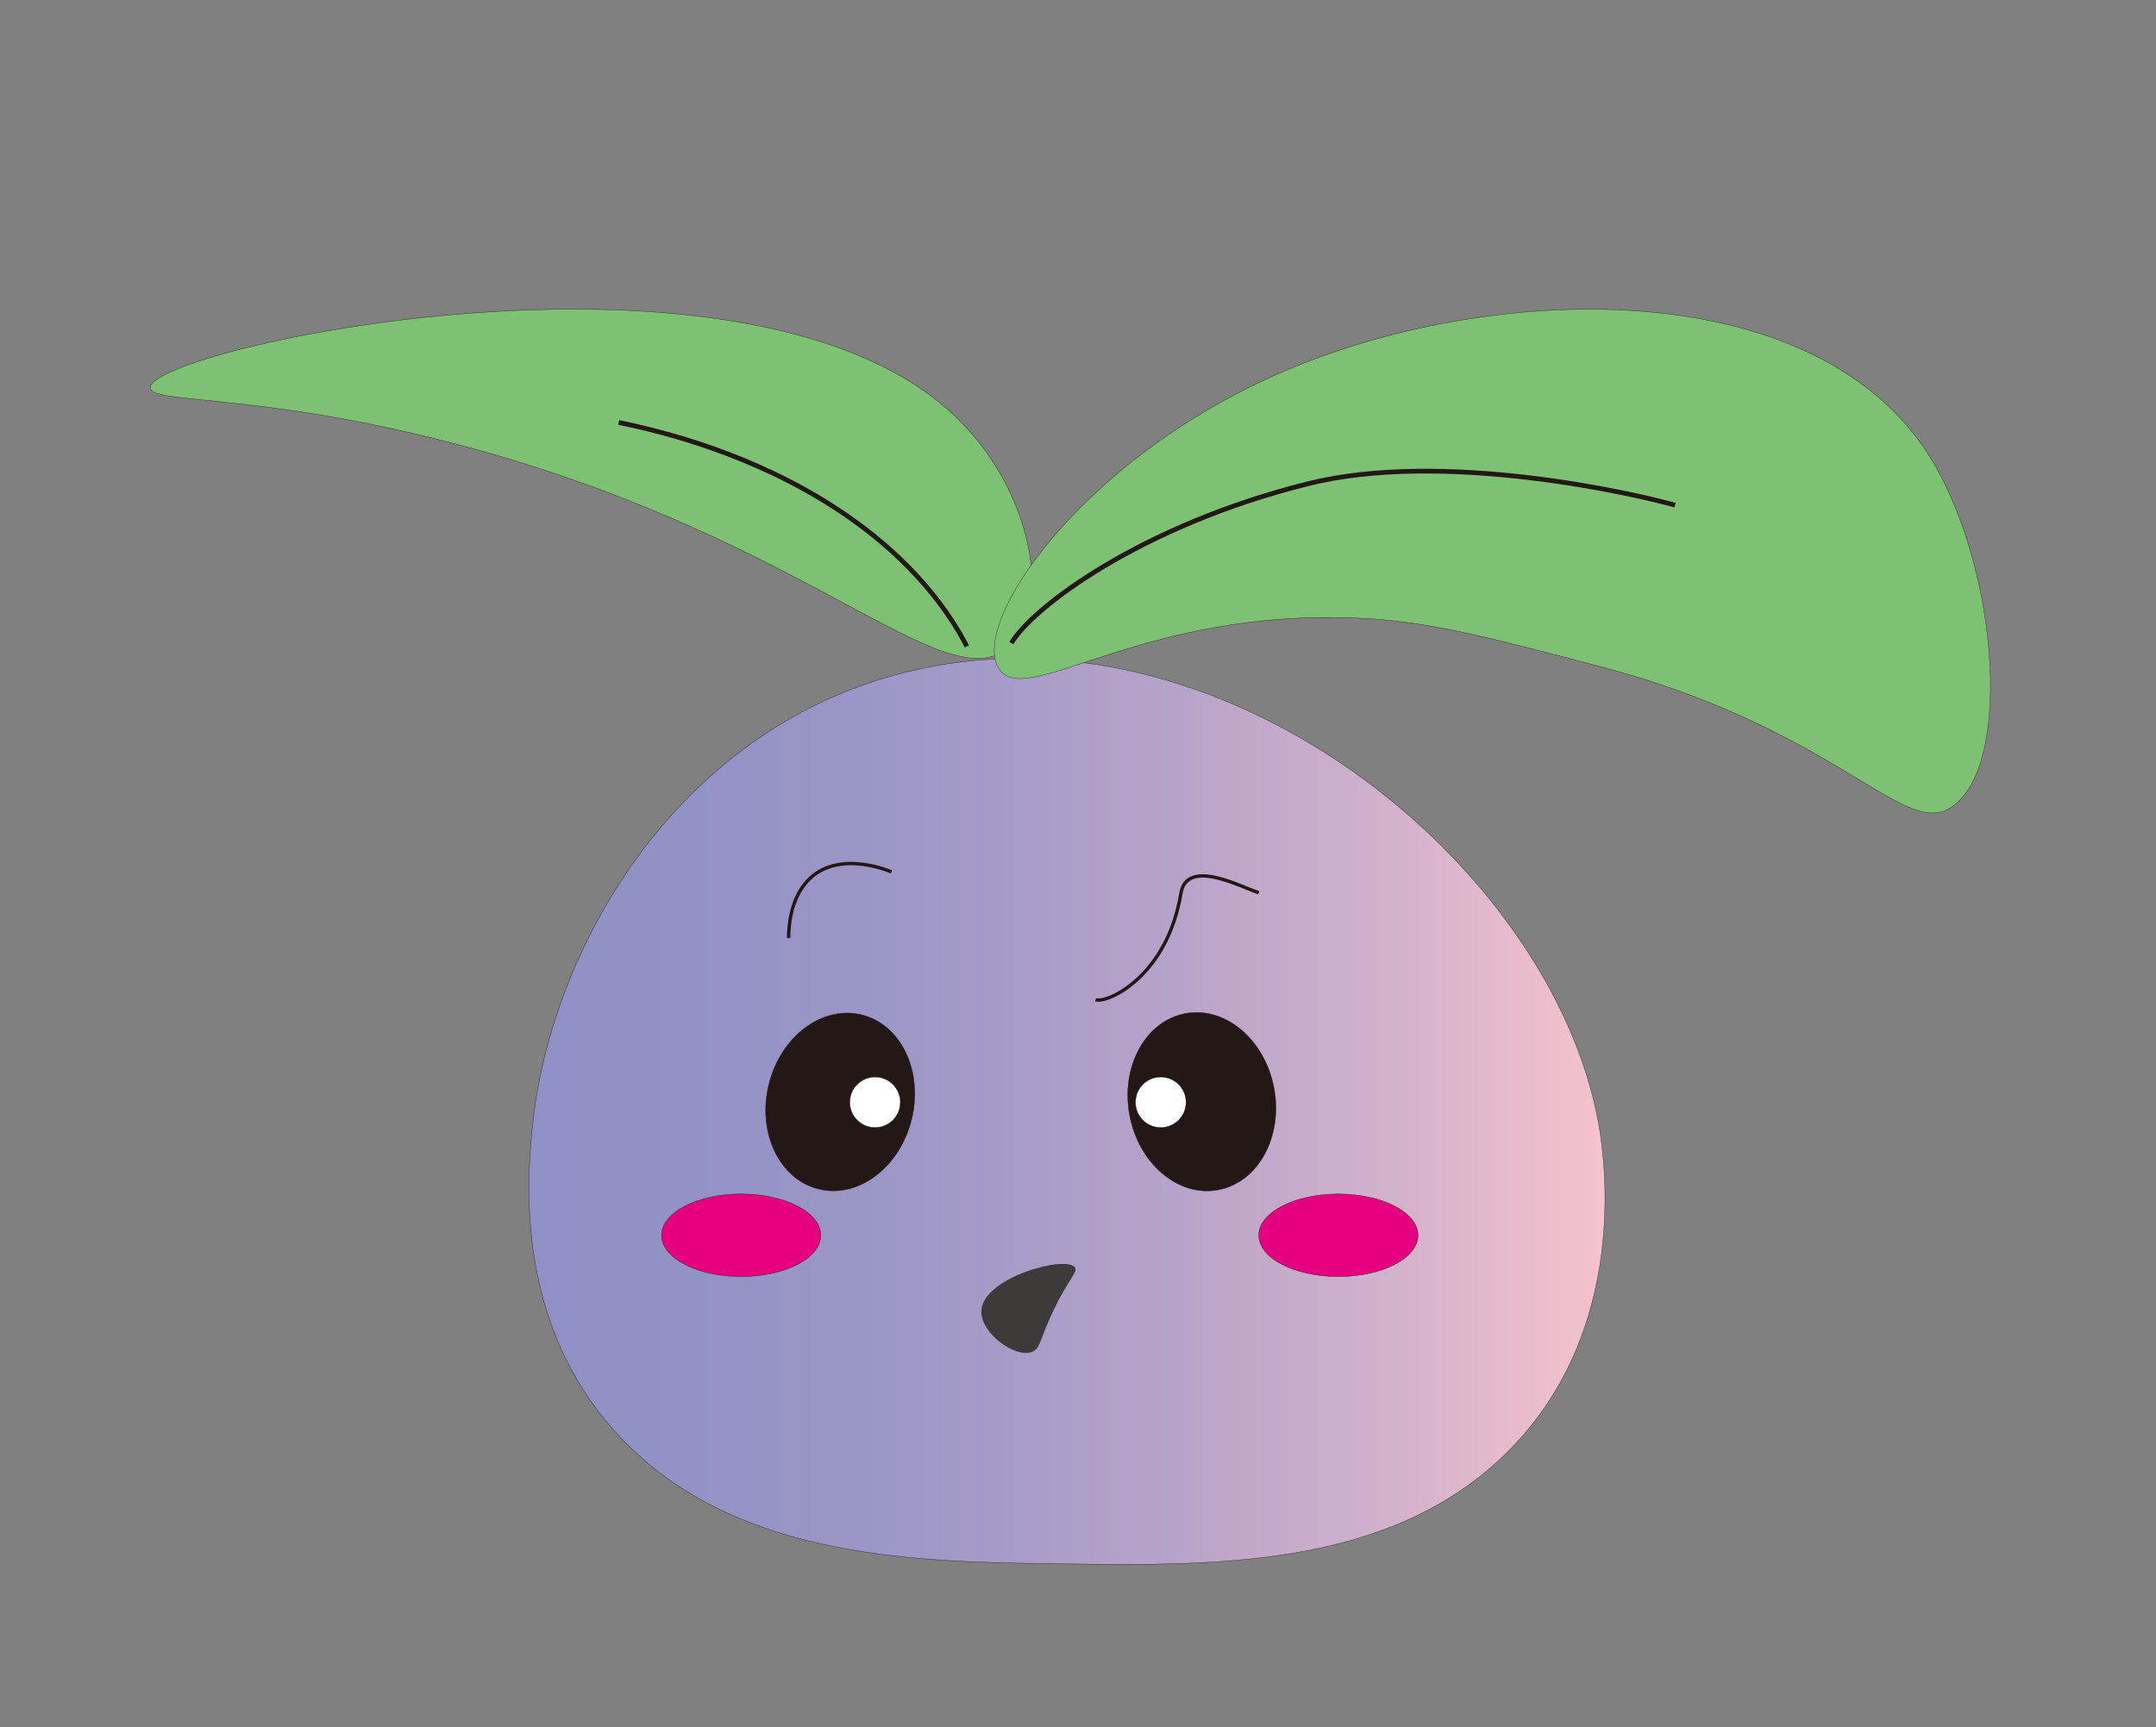 <?xml version="1.0" encoding="utf-8"?>
<!-- Generator: Adobe Illustrator 25.4.1, SVG Export Plug-In . SVG Version: 6.00 Build 0)  -->
<svg version="1.1" id="Layer_1" xmlns="http://www.w3.org/2000/svg" xmlns:xlink="http://www.w3.org/1999/xlink" x="0px" y="0px"
	 viewBox="0 0 6401 5128.6" style="enable-background:new 0 0 6401 5128.6;" xml:space="preserve">
<rect x="0" y="0" width="6401" height="5128.6" fill="#808080" stroke="none"/>
<style type="text/css">
	.st0{fill:url(#SVGID_1_);stroke:#231815;stroke-miterlimit:10;}
	.st1{fill:#7DC273;stroke:#231815;stroke-miterlimit:10;}
	.st2{fill:#FFFFFF;stroke:#231815;stroke-miterlimit:10;}
	.st3{fill:#231815;stroke:#231815;stroke-miterlimit:10;}
	.st4{fill:none;stroke:#231815;stroke-width:14;stroke-miterlimit:10;}
	.st5{fill:none;stroke:#231815;stroke-width:10;stroke-miterlimit:10;}
	.st6{fill:#3E3A39;}
	.st7{fill:#E4007F;stroke:#231815;stroke-miterlimit:10;}
</style>
<linearGradient id="SVGID_1_" gradientUnits="userSpaceOnUse" x1="1569.887" y1="1837.09" x2="4764.562" y2="1837.09" gradientTransform="matrix(1 0 0 -1 0.5 5137.46)">
	<stop  offset="0" style="stop-color:#9090C6"/>
	<stop  offset="0.19" style="stop-color:#9492C6"/>
	<stop  offset="0.39" style="stop-color:#A199C7"/>
	<stop  offset="0.6" style="stop-color:#B7A3C9"/>
	<stop  offset="0.81" style="stop-color:#D4B2CB"/>
	<stop  offset="1" style="stop-color:#F5C2CD"/>
</linearGradient>
<path class="st0" d="M4745.5,3333.1c15.5,84.2,104.5,624-286.3,994.7c-345.8,328-854.3,321.7-1295.4,316.3
	c-437.5-5.4-960.1-11.8-1304.7-357.9c-341.8-343.3-292.8-804.1-276.9-953.1c53.6-503.5,414.7-1162.6,1102.9-1336
	C3621.5,1761.1,4604.5,2565,4745.5,3333.1z"/>
<path class="st1" d="M2815.1,1217.1c275.4,243.9,315.2,641.4,154,723.2c-206.1,104.5-621.9-366.7-1640.6-628.2
	c-570.5-146.5-881.5-112-882.4-160.8C443.8,1035.9,2181.3,655.9,2815.1,1217.1z"/>
<path class="st2" d="M3537.1,1609.6"/>
<path class="st1" d="M4750.8,1979.4c690,181.4,895.4,502.1,1034.7,422.5c203.9-116.5,143.9-777.6-87.8-1092.6
	c-351.4-477.8-1212.7-468.6-1819.4-233.9c-659.7,255.2-1021.4,798.1-904.8,919.8c92,96,431.1-189.2,1062.6-159.4
	C4241.3,1845.5,4411.1,1890.1,4750.8,1979.4z"/>
<path class="st2" d="M3446.2,1664.2"/>
<path class="st2" d="M5009.9,2827.8"/>
<ellipse transform="matrix(0.24 -0.971 0.971 0.24 -1282.192 4908.354)" class="st3" cx="2493.9" cy="3273.1" rx="266.5" ry="218.2"/>
<circle class="st2" cx="2598" cy="3273.3" r="75"/>
<path class="st4" d="M3002.7,1909.7c61.6-104.8,382.6-348.4,879.6-473c400-100.3,962.8,27.6,1090.9,63.4"/>
<path class="st4" d="M2870.7,1919.7c-45.7-88.5-150.8-253.8-385.2-407.7c-247.3-162.4-513.1-229.8-648.6-257.4"/>
<ellipse transform="matrix(0.983 -0.182 0.182 0.983 -535.799 703.747)" class="st3" cx="3568.9" cy="3273" rx="218.2" ry="266.5"/>
<circle class="st2" cx="3446.2" cy="3273.3" r="75"/>
<path class="st5" d="M3737.1,2650.8c-44.5-12.5-213.1-106.5-231.1,2.2c-41,247.7-219,327.7-253.3,315.8"/>
<path class="st5" d="M2341.3,2785.6c0.3-35.9,5.6-105.3,46.1-157.9c84.5-109.7,244-45,259.2-38.5"/>
<path class="st6" d="M3127.8,3891c-40.9,85.7-38.4,114-63.9,123.7c-50.7,19.4-153.9-57-150.4-122.7
	c5.3-99.2,252.9-165.5,277.9-128.2C3200.9,3777.8,3172.3,3797.7,3127.8,3891z"/>
<ellipse class="st7" cx="2200.5" cy="3668.3" rx="236.4" ry="122.7"/>
<ellipse class="st7" cx="3973.5" cy="3668.3" rx="236.4" ry="122.7"/>
</svg>
